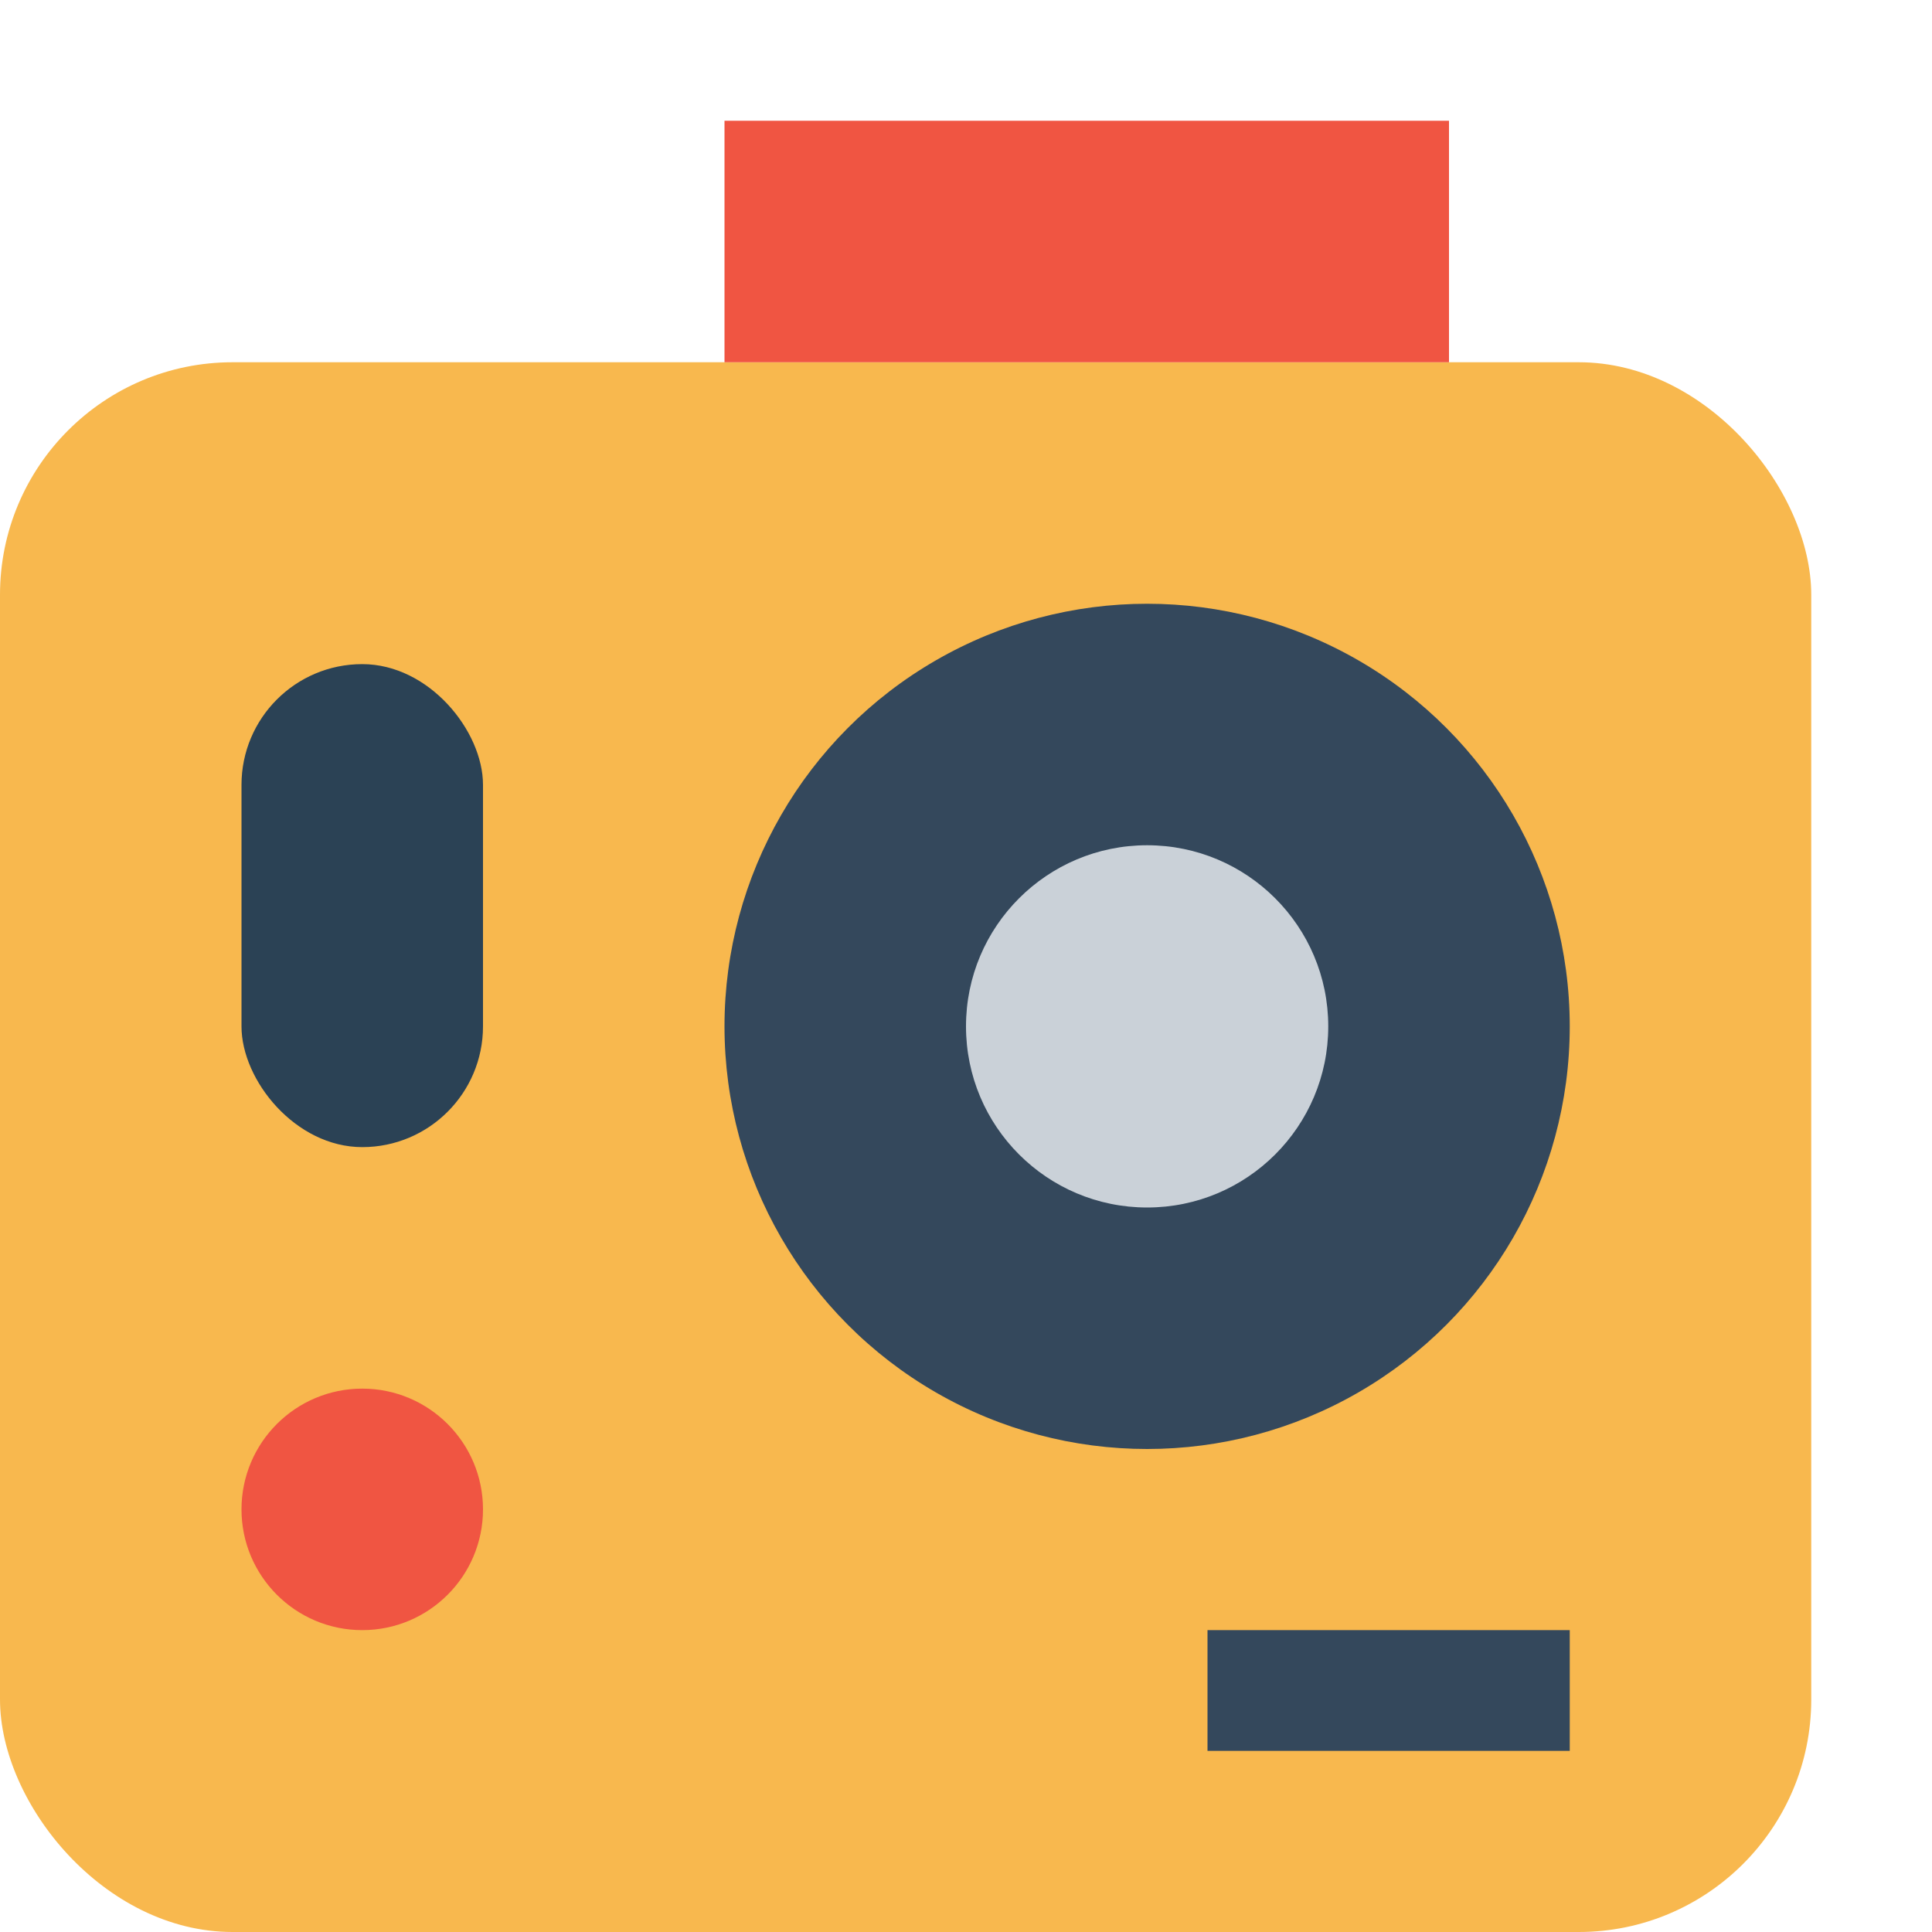 <svg xmlns="http://www.w3.org/2000/svg" width="16" height="16" viewBox="0 0 16 16"><g transform="translate(933 -1073.862)"><rect width="15" height="13" x="-933" y="1076.862" fill="#f8b84e" ry="1.926"/><circle cx="-930" cy="1086.362" r="1" fill="#f05542"/><circle cx="924.5" cy="-1087.862" r="0" fill="none" stroke="#cad1d8" stroke-linecap="round" stroke-linejoin="round" transform="scale(-1)"/><path fill="none" stroke="#34485c" d="m -923,1087.862 3,0"/><rect width="2" height="4" x="-931" y="1079.362" fill="#2b4255" rx="1" ry="1"/><circle cx="-923.5" cy="1082.362" r="3.5" fill="#34485c"/><circle cx="-923.5" cy="1082.362" r="1.5" fill="#cad1d8"/><rect width="6" height="2" x="-927" y="1074.862" fill="#f05542" ry="0"/></g></svg>